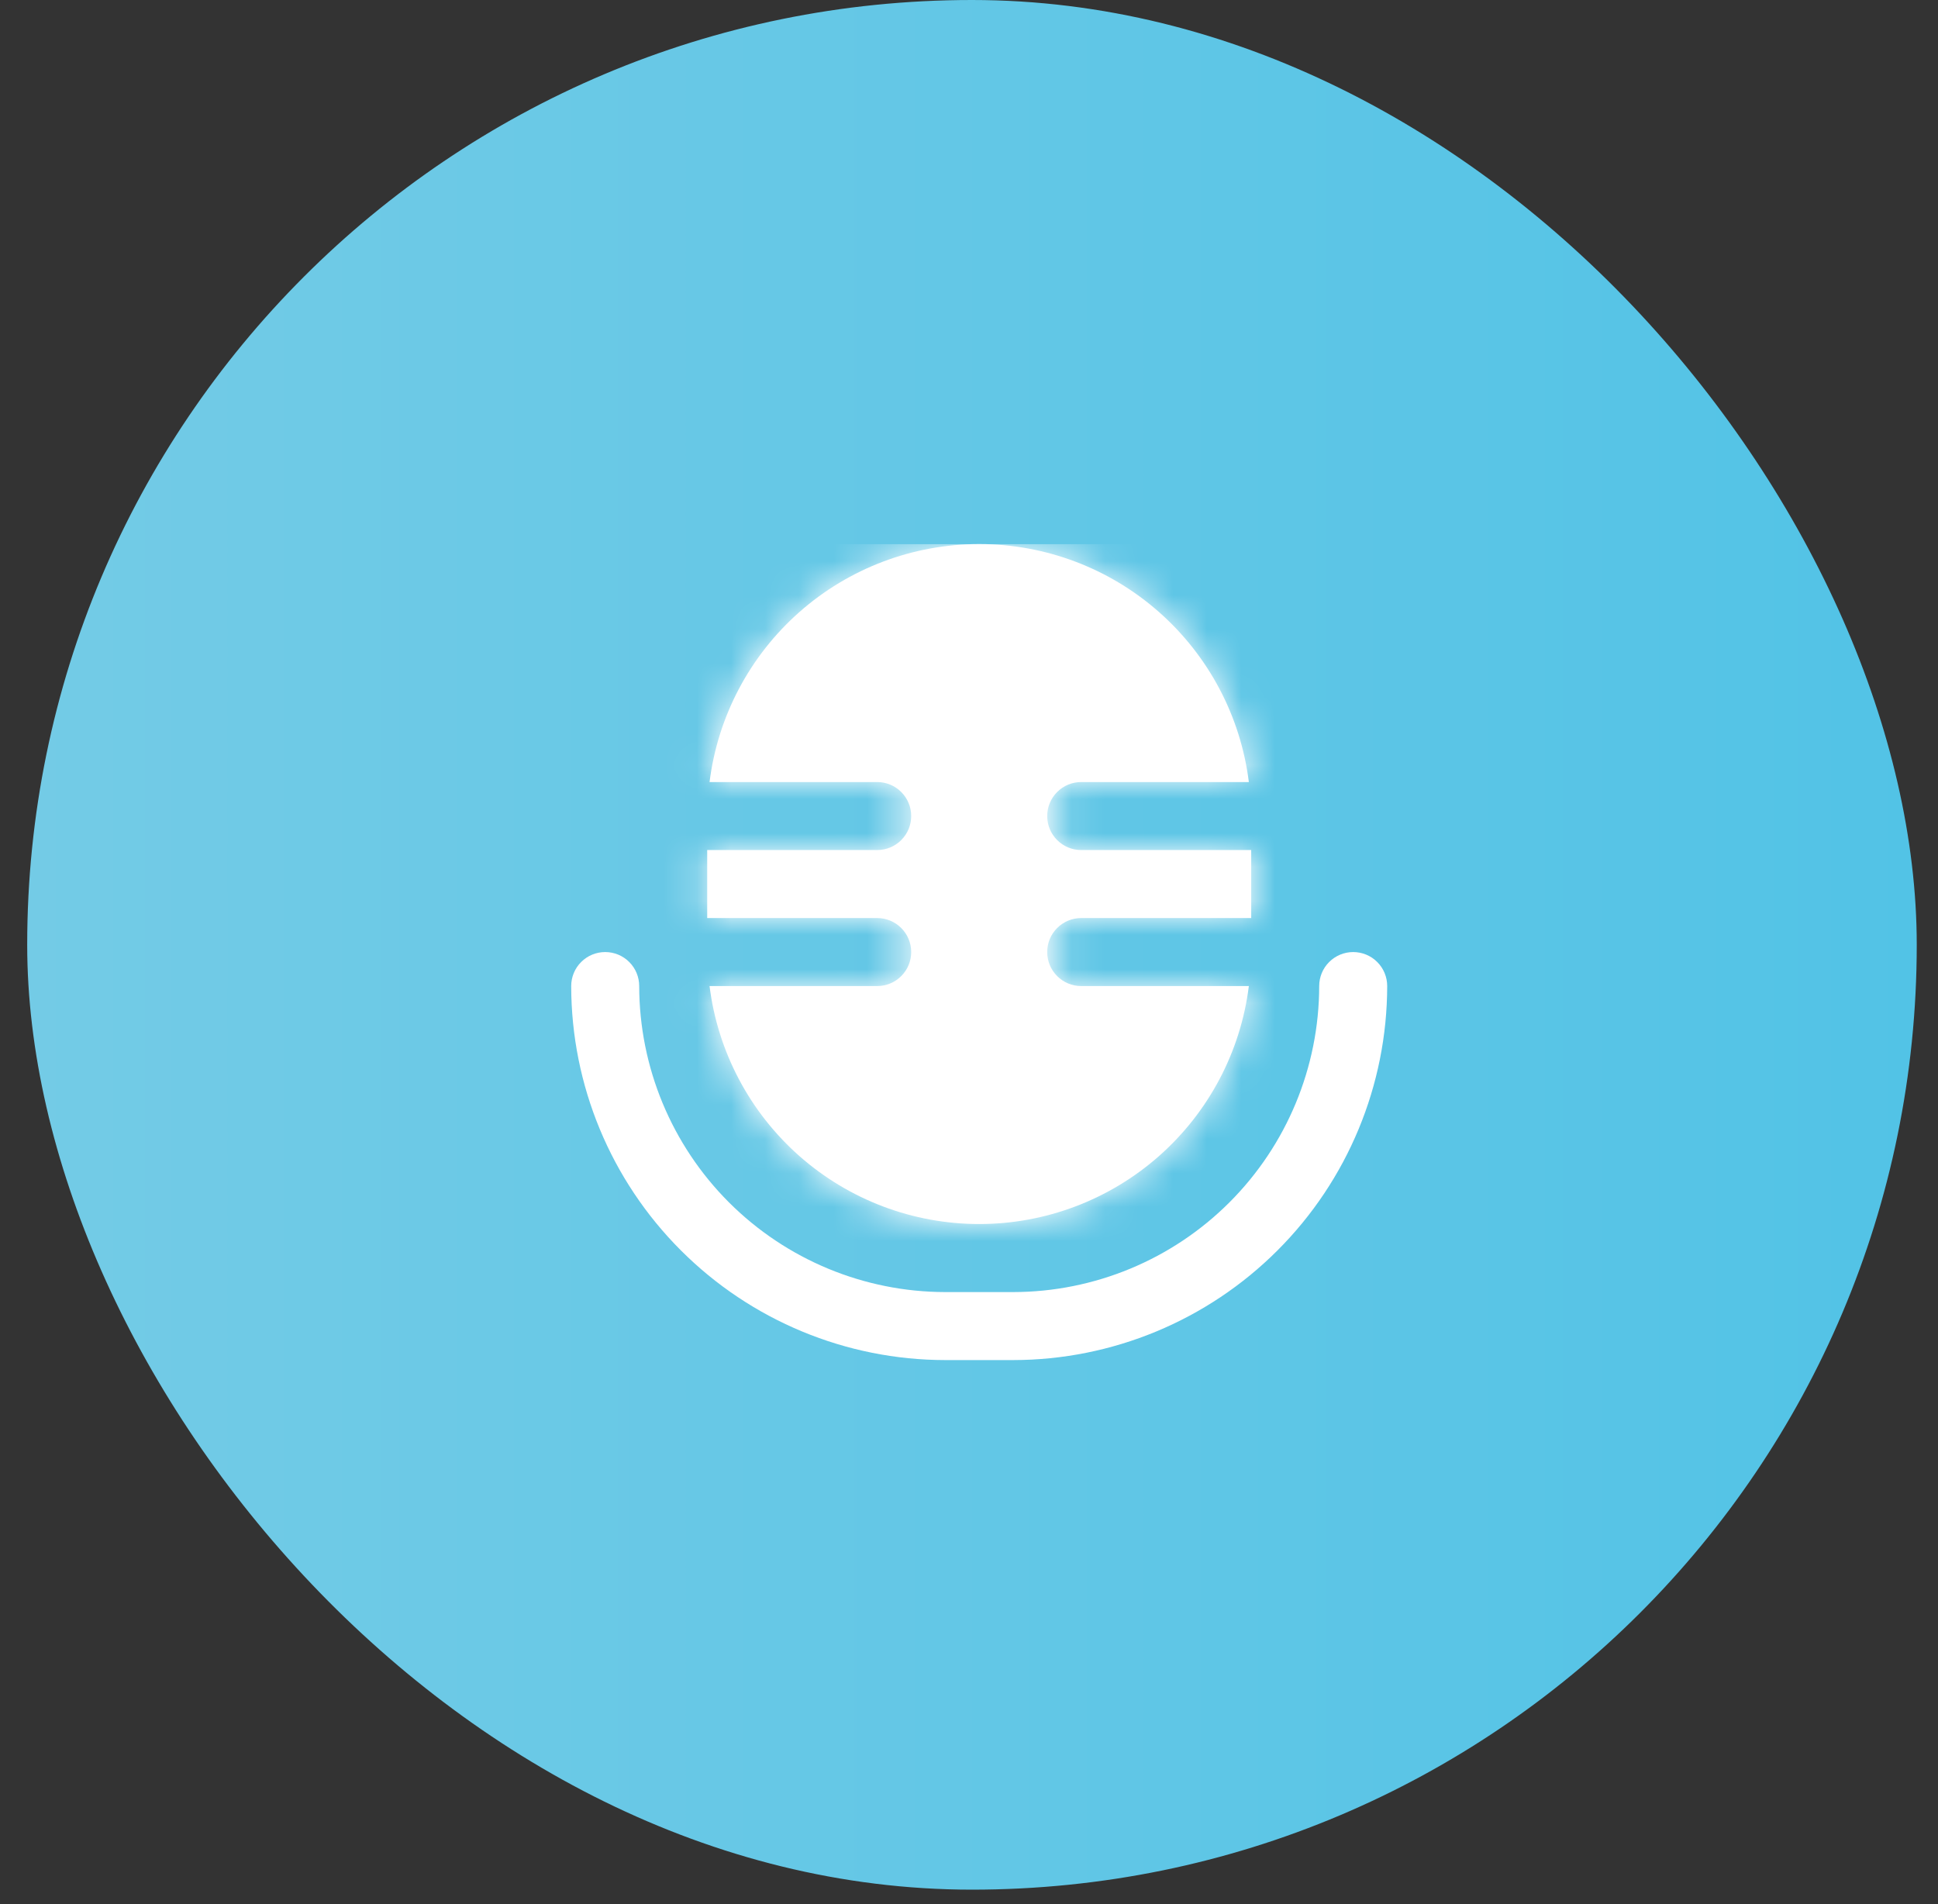 <svg width="57" height="56" viewBox="0 0 57 56" fill="none" xmlns="http://www.w3.org/2000/svg">
<rect x="0" y="0" width="57" height="56" fill="#333333" stroke="none"/>
<rect x="0.8" width="55.575" height="55.575" rx="27.787" fill="url(#paint0_linear_71_1760)"/>
<g clip-path="url(#clip0_71_1760)">
<mask id="path-2-inside-1_71_1760" fill="white">
<path d="M26.8 28C26.8 28.265 26.695 28.52 26.507 28.707C26.32 28.895 26.065 29 25.8 29H20.869C21.111 30.933 22.051 32.71 23.511 33.999C24.971 35.288 26.852 35.999 28.8 35.999C30.748 35.999 32.629 35.288 34.089 33.999C35.549 32.71 36.489 30.933 36.731 29H31.8C31.535 29 31.28 28.895 31.093 28.707C30.905 28.52 30.8 28.265 30.8 28C30.8 27.735 30.905 27.48 31.093 27.293C31.28 27.105 31.535 27 31.8 27H36.8V25H31.8C31.535 25 31.28 24.895 31.093 24.707C30.905 24.52 30.8 24.265 30.8 24C30.8 23.735 30.905 23.48 31.093 23.293C31.28 23.105 31.535 23 31.8 23H36.731C36.489 21.067 35.549 19.29 34.089 18.001C32.629 16.712 30.748 16.001 28.8 16.001C26.852 16.001 24.971 16.712 23.511 18.001C22.051 19.29 21.111 21.067 20.869 23H25.8C26.065 23 26.32 23.105 26.507 23.293C26.695 23.48 26.8 23.735 26.8 24C26.8 24.265 26.695 24.52 26.507 24.707C26.32 24.895 26.065 25 25.8 25H20.8V27H25.8C26.065 27 26.32 27.105 26.507 27.293C26.695 27.48 26.8 27.735 26.8 28Z"/>
</mask>
<path d="M26.8 28C26.8 28.265 26.695 28.52 26.507 28.707C26.32 28.895 26.065 29 25.8 29H20.869C21.111 30.933 22.051 32.71 23.511 33.999C24.971 35.288 26.852 35.999 28.8 35.999C30.748 35.999 32.629 35.288 34.089 33.999C35.549 32.71 36.489 30.933 36.731 29H31.8C31.535 29 31.28 28.895 31.093 28.707C30.905 28.52 30.8 28.265 30.8 28C30.8 27.735 30.905 27.48 31.093 27.293C31.28 27.105 31.535 27 31.8 27H36.8V25H31.8C31.535 25 31.28 24.895 31.093 24.707C30.905 24.52 30.8 24.265 30.8 24C30.8 23.735 30.905 23.48 31.093 23.293C31.28 23.105 31.535 23 31.8 23H36.731C36.489 21.067 35.549 19.29 34.089 18.001C32.629 16.712 30.748 16.001 28.8 16.001C26.852 16.001 24.971 16.712 23.511 18.001C22.051 19.29 21.111 21.067 20.869 23H25.8C26.065 23 26.32 23.105 26.507 23.293C26.695 23.48 26.8 23.735 26.8 24C26.8 24.265 26.695 24.52 26.507 24.707C26.32 24.895 26.065 25 25.8 25H20.8V27H25.8C26.065 27 26.32 27.105 26.507 27.293C26.695 27.48 26.8 27.735 26.8 28Z" fill="white"/>
<path d="M20.869 29V7.667H-3.304L-0.299 31.652L20.869 29ZM36.731 29L57.899 31.652L60.904 7.667H36.731V29ZM36.8 27V48.333H58.133V27H36.8ZM36.8 25H58.133V3.667H36.8V25ZM31.8 23V44.333V23ZM36.731 23V44.333H60.904L57.899 20.348L36.731 23ZM28.8 16.001V37.334V16.001ZM20.869 23L-0.299 20.348L-3.304 44.333H20.869V23ZM20.8 25V3.667H-0.533V25H20.8ZM20.8 27H-0.533V48.333H20.8V27ZM5.467 28C5.467 22.607 7.609 17.435 11.422 13.622L41.592 43.792C45.78 39.604 48.133 33.923 48.133 28H5.467ZM11.422 13.622C15.235 9.809 20.407 7.667 25.8 7.667V50.333C31.723 50.333 37.404 47.98 41.592 43.792L11.422 13.622ZM25.8 7.667H20.869V50.333H25.8V7.667ZM-0.299 31.652C0.59 38.743 4.037 45.266 9.395 49.994L37.627 18.004C40.065 20.155 41.633 23.122 42.037 26.348L-0.299 31.652ZM9.395 49.994C14.753 54.723 21.654 57.333 28.8 57.333V14.666C32.051 14.666 35.19 15.853 37.627 18.004L9.395 49.994ZM28.8 57.333C35.947 57.333 42.847 54.723 48.205 49.994L19.973 18.004C22.41 15.853 25.549 14.666 28.8 14.666V57.333ZM48.205 49.994C53.563 45.266 57.011 38.743 57.899 31.652L15.563 26.348C15.967 23.122 17.535 20.155 19.973 18.004L48.205 49.994ZM36.731 7.667H31.8V50.333H36.731V7.667ZM31.8 7.667C37.193 7.667 42.365 9.809 46.178 13.622L16.008 43.792C20.196 47.98 25.877 50.333 31.8 50.333V7.667ZM46.178 13.622C49.991 17.435 52.133 22.607 52.133 28H9.467C9.467 33.923 11.82 39.604 16.008 43.792L46.178 13.622ZM52.133 28C52.133 33.393 49.991 38.565 46.178 42.378L16.008 12.208C11.82 16.396 9.467 22.077 9.467 28H52.133ZM46.178 42.378C42.365 46.191 37.193 48.333 31.8 48.333V5.667C25.877 5.667 20.196 8.02 16.008 12.208L46.178 42.378ZM31.8 48.333H36.8V5.667H31.8V48.333ZM58.133 27V25H15.467V27H58.133ZM36.8 3.667H31.8V46.333H36.8V3.667ZM31.8 3.667C37.193 3.667 42.365 5.809 46.178 9.622L16.008 39.792C20.196 43.98 25.877 46.333 31.8 46.333V3.667ZM46.178 9.622C49.991 13.435 52.133 18.607 52.133 24H9.467C9.467 29.923 11.82 35.604 16.008 39.792L46.178 9.622ZM52.133 24C52.133 29.393 49.991 34.565 46.178 38.378L16.008 8.208C11.82 12.396 9.467 18.077 9.467 24H52.133ZM46.178 38.378C42.365 42.191 37.193 44.333 31.8 44.333V1.667C25.877 1.667 20.196 4.02 16.008 8.208L46.178 38.378ZM31.8 44.333H36.731V1.667H31.8V44.333ZM57.899 20.348C57.011 13.257 53.563 6.734 48.205 2.006L19.973 33.996C17.535 31.845 15.967 28.878 15.563 25.652L57.899 20.348ZM48.205 2.006C42.847 -2.723 35.947 -5.333 28.8 -5.333V37.334C25.549 37.334 22.41 36.147 19.973 33.996L48.205 2.006ZM28.8 -5.333C21.654 -5.333 14.753 -2.723 9.395 2.006L37.627 33.996C35.19 36.147 32.051 37.334 28.8 37.334V-5.333ZM9.395 2.006C4.037 6.734 0.59 13.257 -0.299 20.348L42.037 25.652C41.633 28.878 40.065 31.845 37.627 33.996L9.395 2.006ZM20.869 44.333H25.8V1.667H20.869V44.333ZM25.8 44.333C20.407 44.333 15.235 42.191 11.422 38.378L41.592 8.208C37.404 4.02 31.723 1.667 25.8 1.667V44.333ZM11.422 38.378C7.609 34.565 5.467 29.393 5.467 24H48.133C48.133 18.077 45.78 12.396 41.592 8.208L11.422 38.378ZM5.467 24C5.467 18.607 7.609 13.435 11.422 9.622L41.592 39.792C45.78 35.604 48.133 29.923 48.133 24H5.467ZM11.422 9.622C15.235 5.809 20.407 3.667 25.8 3.667V46.333C31.723 46.333 37.404 43.98 41.592 39.792L11.422 9.622ZM25.8 3.667H20.8V46.333H25.8V3.667ZM-0.533 25V27H42.133V25H-0.533ZM20.8 48.333H25.8V5.667H20.8V48.333ZM25.8 48.333C20.407 48.333 15.235 46.191 11.422 42.378L41.592 12.208C37.404 8.02 31.723 5.667 25.8 5.667V48.333ZM11.422 42.378C7.609 38.565 5.467 33.393 5.467 28H48.133C48.133 22.077 45.78 16.396 41.592 12.208L11.422 42.378Z" fill="white" mask="url(#path-2-inside-1_71_1760)"/>
<path d="M39.8 28C39.535 28 39.281 28.105 39.093 28.293C38.905 28.48 38.8 28.735 38.8 29C38.797 31.386 37.848 33.674 36.161 35.361C34.474 37.048 32.186 37.997 29.8 38H27.8C25.414 37.997 23.127 37.048 21.439 35.361C19.752 33.673 18.803 31.386 18.8 29C18.8 28.735 18.695 28.48 18.507 28.293C18.32 28.105 18.065 28 17.8 28C17.535 28 17.28 28.105 17.093 28.293C16.905 28.48 16.8 28.735 16.8 29C16.803 31.916 17.963 34.712 20.026 36.774C22.088 38.837 24.884 39.997 27.8 40H29.8C32.716 39.997 35.512 38.837 37.574 36.774C39.637 34.712 40.797 31.916 40.8 29C40.8 28.735 40.695 28.48 40.507 28.293C40.32 28.105 40.065 28 39.8 28Z" fill="white"/>
</g>
<defs>
<linearGradient id="paint0_linear_71_1760" x1="0.8" y1="27.787" x2="56.375" y2="27.787" gradientUnits="userSpaceOnUse">
<stop stop-color="#73CBE6"/>
<stop offset="1" stop-color="#52C3E6"/>
</linearGradient>
<clipPath id="clip0_71_1760">
<rect width="24" height="24" fill="white" transform="translate(16.8 16)"/>
</clipPath>
</defs>
</svg>
